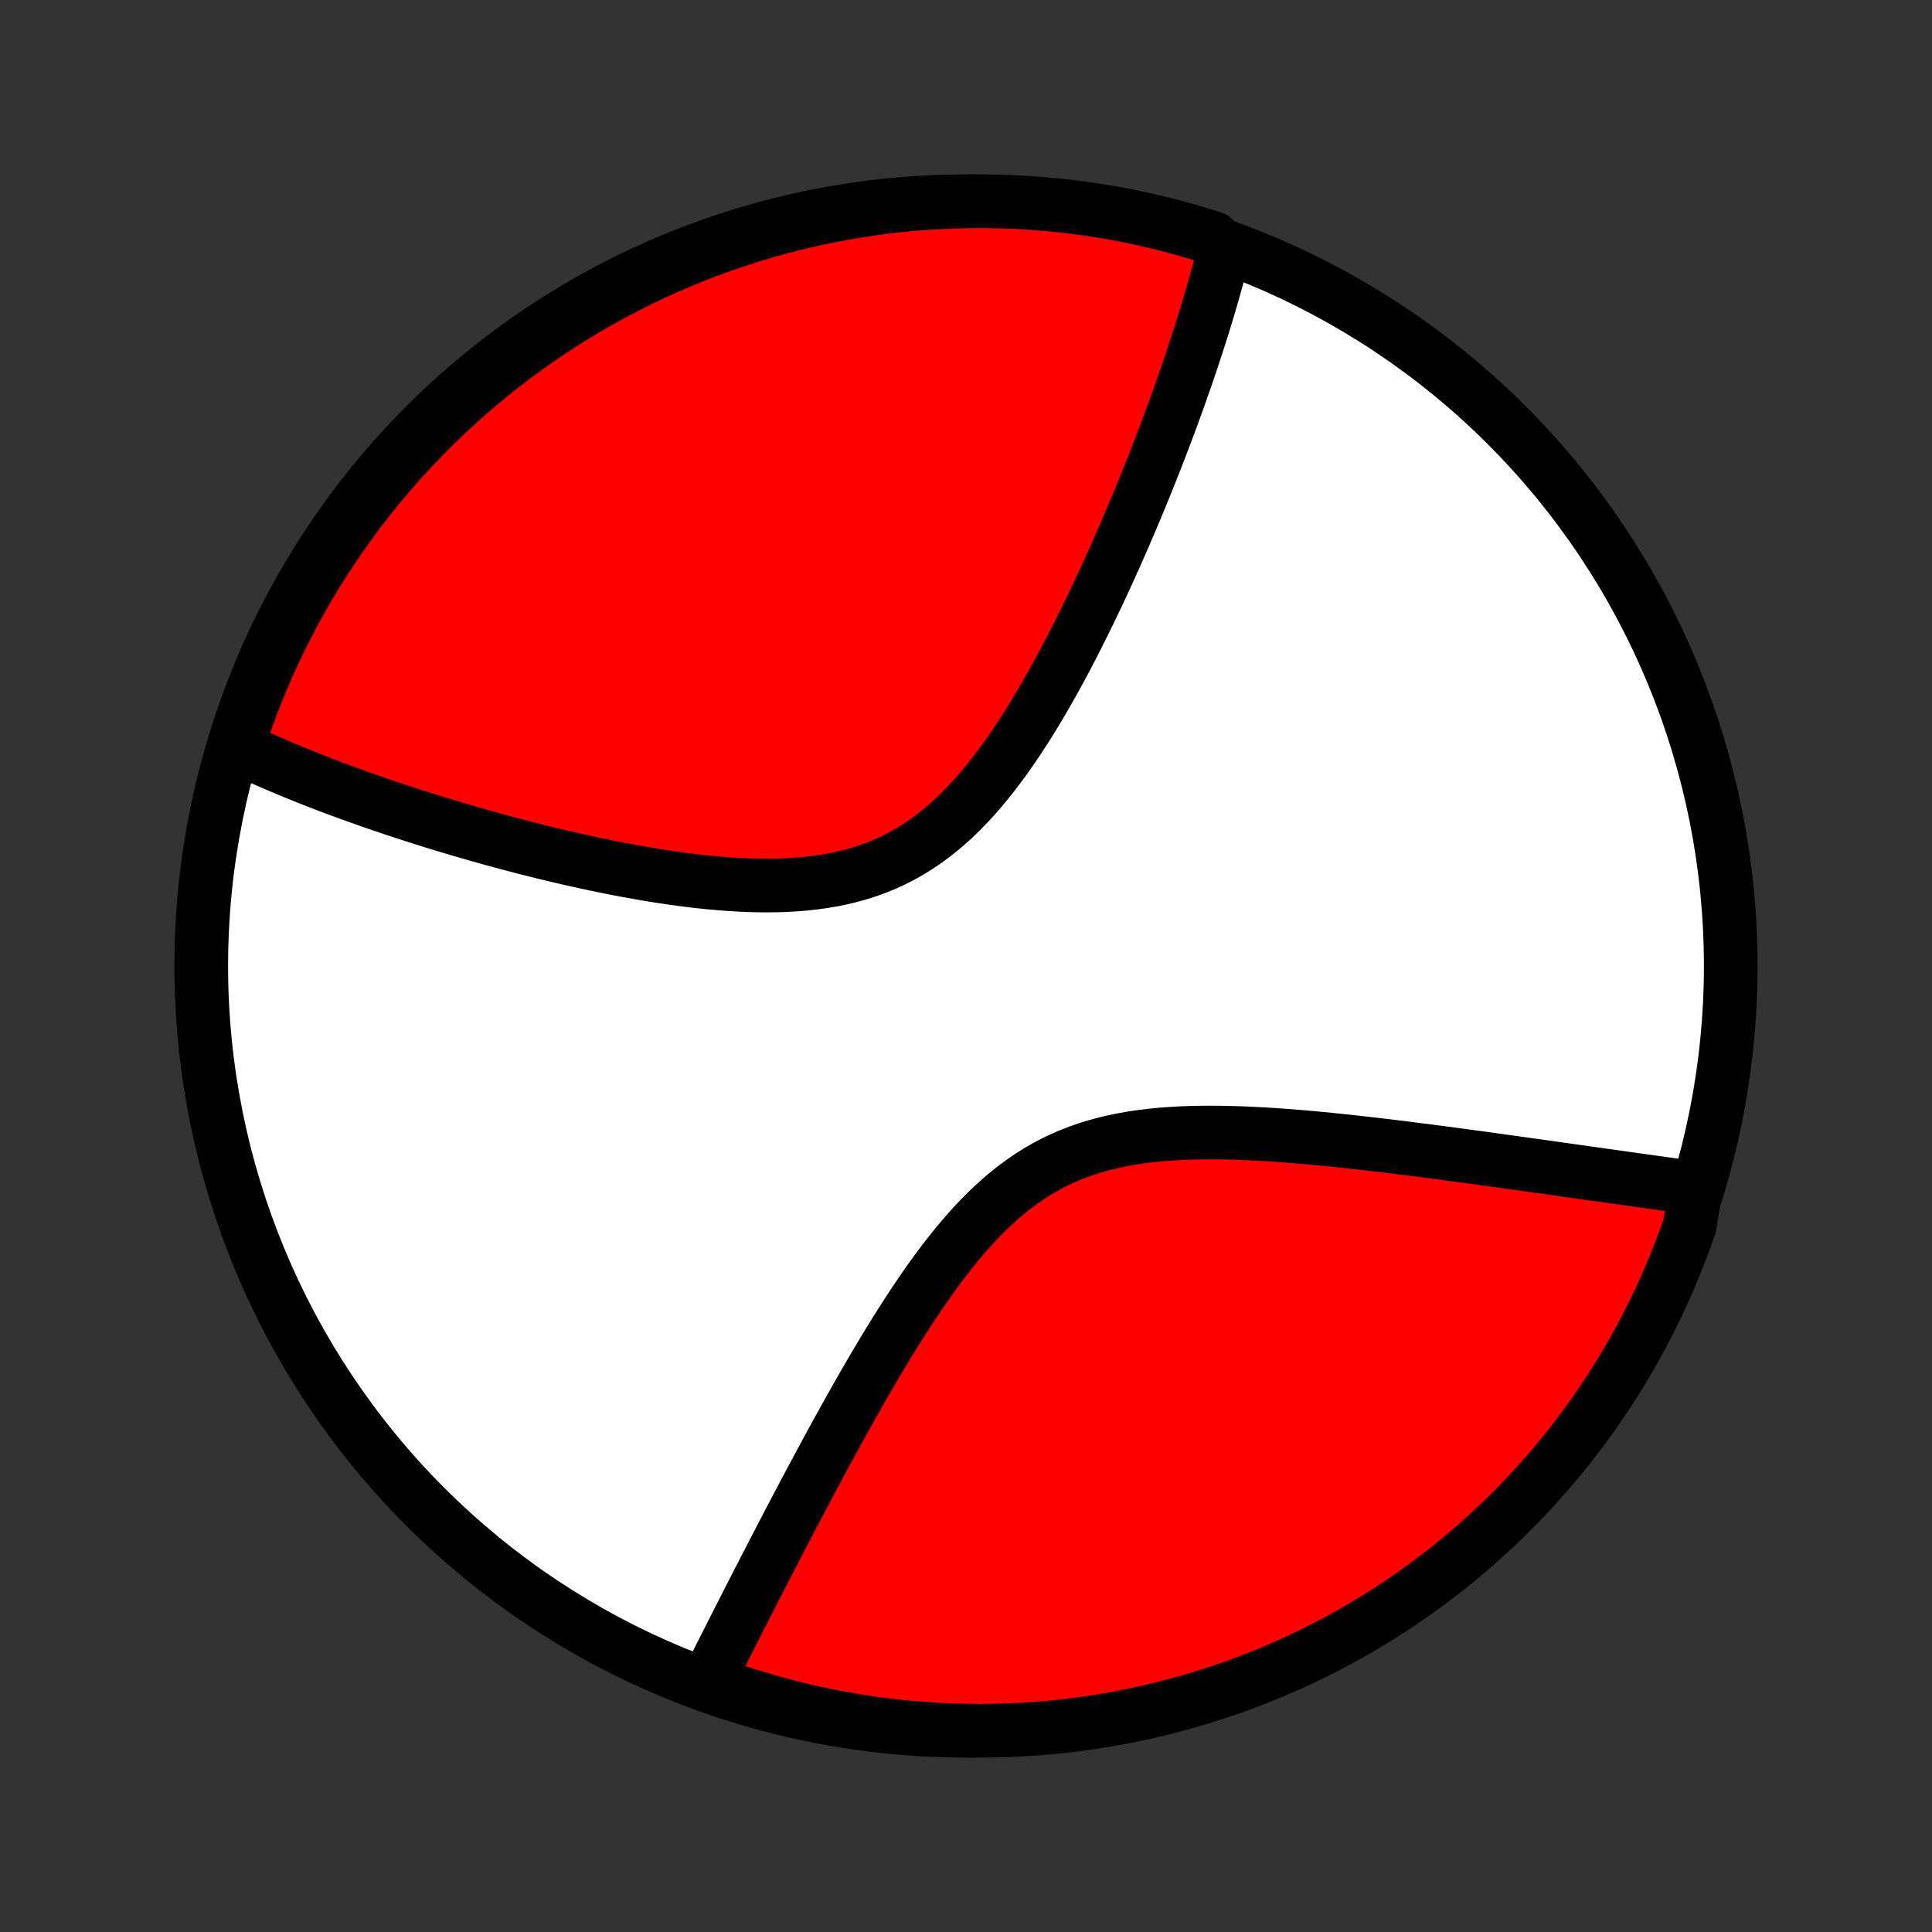<?xml version="1.0" encoding="utf-8" standalone="no"?>
<!DOCTYPE svg PUBLIC "-//W3C//DTD SVG 1.1//EN"
  "http://www.w3.org/Graphics/SVG/1.1/DTD/svg11.dtd">
<!-- Created with matplotlib (http://matplotlib.org/) -->
<svg height="72pt" version="1.1" viewBox="0 0 72 72" width="72pt" xmlns="http://www.w3.org/2000/svg" xmlns:xlink="http://www.w3.org/1999/xlink">
 <rect x="0" y="0" width="72" height="72" fill="#333333" stroke="none"/>
 <defs>
  <style type="text/css">
*{stroke-linecap:butt;stroke-linejoin:round;}
  </style>
 </defs>
 <g id="figure_1">
  <g id="patch_1">
   <path d="
M0 72
L72 72
L72 0
L0 0
z
" style="fill:none;"/>
  </g>
  <g id="axes_1">
   <g id="PatchCollection_1">
    <defs>
     <path d="
M36 -7.5
C43.558 -7.5 50.808 -10.503 56.153 -15.848
C61.497 -21.192 64.5 -28.442 64.5 -36
C64.5 -43.558 61.497 -50.808 56.153 -56.153
C50.808 -61.497 43.558 -64.5 36 -64.5
C28.442 -64.5 21.192 -61.497 15.848 -56.153
C10.503 -50.808 7.5 -43.558 7.5 -36
C7.5 -28.442 10.503 -21.192 15.848 -15.848
C21.192 -10.503 28.442 -7.5 36 -7.5
z
" id="C0_0_a811fe30f3"/>
     <path d="
M45.665 -62.68
L45.621 -62.502
L45.577 -62.323
L45.532 -62.143
L45.439 -61.963
L45.39 -61.782
L45.341 -61.6
L45.29 -61.417
L45.239 -61.234
L45.186 -61.049
L45.133 -60.864
L45.078 -60.677
L45.023 -60.489
L44.966 -60.3
L44.908 -60.111
L44.849 -59.92
L44.789 -59.727
L44.728 -59.534
L44.665 -59.339
L44.602 -59.142
L44.537 -58.945
L44.472 -58.746
L44.405 -58.545
L44.337 -58.343
L44.267 -58.139
L44.197 -57.933
L44.125 -57.726
L44.051 -57.517
L43.977 -57.306
L43.901 -57.094
L43.824 -56.879
L43.745 -56.663
L43.665 -56.444
L43.583 -56.224
L43.5 -56.001
L43.415 -55.777
L43.329 -55.55
L43.241 -55.321
L43.152 -55.089
L43.06 -54.855
L42.968 -54.619
L42.873 -54.381
L42.776 -54.14
L42.678 -53.897
L42.578 -53.651
L42.476 -53.402
L42.372 -53.151
L42.266 -52.898
L42.157 -52.642
L42.047 -52.383
L41.935 -52.121
L41.82 -51.857
L41.703 -51.59
L41.584 -51.321
L41.462 -51.049
L41.338 -50.775
L41.211 -50.498
L41.082 -50.218
L40.95 -49.936
L40.816 -49.651
L40.678 -49.364
L40.538 -49.075
L40.395 -48.784
L40.249 -48.491
L40.1 -48.195
L39.948 -47.898
L39.793 -47.6
L39.634 -47.3
L39.472 -46.999
L39.306 -46.696
L39.137 -46.394
L38.964 -46.09
L38.787 -45.787
L38.606 -45.484
L38.422 -45.181
L38.233 -44.88
L38.039 -44.58
L37.841 -44.282
L37.639 -43.986
L37.431 -43.694
L37.219 -43.405
L37.001 -43.12
L36.778 -42.84
L36.55 -42.566
L36.316 -42.297
L36.075 -42.036
L35.829 -41.782
L35.577 -41.537
L35.318 -41.301
L35.053 -41.075
L34.781 -40.859
L34.502 -40.654
L34.217 -40.461
L33.925 -40.279
L33.627 -40.11
L33.323 -39.953
L33.012 -39.81
L32.696 -39.678
L32.374 -39.56
L32.047 -39.455
L31.715 -39.361
L31.379 -39.279
L31.04 -39.209
L30.696 -39.151
L30.35 -39.102
L30.001 -39.064
L29.651 -39.035
L29.298 -39.015
L28.945 -39.003
L28.591 -38.999
L28.237 -39.002
L27.883 -39.012
L27.529 -39.028
L27.176 -39.049
L26.824 -39.076
L26.474 -39.107
L26.125 -39.143
L25.779 -39.183
L25.434 -39.226
L25.092 -39.273
L24.753 -39.323
L24.416 -39.375
L24.082 -39.43
L23.751 -39.488
L23.424 -39.547
L23.099 -39.608
L22.778 -39.671
L22.46 -39.735
L22.145 -39.8
L21.834 -39.867
L21.527 -39.935
L21.223 -40.003
L20.923 -40.073
L20.626 -40.143
L20.333 -40.214
L20.043 -40.285
L19.757 -40.357
L19.474 -40.429
L19.195 -40.502
L18.92 -40.575
L18.648 -40.648
L18.379 -40.721
L18.114 -40.795
L17.852 -40.869
L17.593 -40.943
L17.337 -41.017
L17.085 -41.09
L16.836 -41.164
L16.59 -41.238
L16.347 -41.312
L16.107 -41.386
L15.87 -41.461
L15.636 -41.535
L15.404 -41.608
L15.176 -41.682
L14.95 -41.756
L14.726 -41.83
L14.506 -41.904
L14.287 -41.978
L14.072 -42.052
L13.858 -42.125
L13.647 -42.199
L13.439 -42.273
L13.232 -42.347
L13.028 -42.421
L12.826 -42.494
L12.626 -42.568
L12.428 -42.642
L12.233 -42.716
L12.039 -42.79
L11.847 -42.864
L11.657 -42.939
L11.468 -43.013
L11.282 -43.088
L11.097 -43.163
L10.914 -43.238
L10.732 -43.313
L10.553 -43.388
L10.374 -43.464
L10.197 -43.54
L10.022 -43.616
L9.848 -43.692
L9.676 -43.769
L9.505 -43.846
L9.335 -43.924
L9.167 -44.002
L9 -44.081
L8.835 -44.16
L8.875 -44.239
L9.032 -44.746
L9.197 -45.218
L9.37 -45.688
L9.551 -46.154
L9.741 -46.617
L9.938 -47.077
L10.143 -47.534
L10.357 -47.987
L10.578 -48.436
L10.806 -48.882
L11.043 -49.324
L11.287 -49.761
L11.538 -50.195
L11.797 -50.624
L12.063 -51.049
L12.337 -51.469
L12.618 -51.884
L12.906 -52.295
L13.201 -52.7
L13.503 -53.101
L13.811 -53.496
L14.127 -53.886
L14.449 -54.271
L14.778 -54.65
L15.113 -55.023
L15.455 -55.39
L15.803 -55.752
L16.157 -56.108
L16.517 -56.457
L16.883 -56.8
L17.254 -57.137
L17.632 -57.467
L18.015 -57.791
L18.404 -58.109
L18.797 -58.419
L19.197 -58.723
L19.601 -59.02
L20.01 -59.309
L20.424 -59.592
L20.843 -59.867
L21.267 -60.136
L21.695 -60.396
L22.127 -60.65
L22.564 -60.896
L23.005 -61.134
L23.449 -61.365
L23.898 -61.588
L24.35 -61.803
L24.806 -62.01
L25.265 -62.209
L25.727 -62.401
L26.193 -62.584
L26.661 -62.759
L27.133 -62.926
L27.607 -63.085
L28.083 -63.236
L28.562 -63.378
L29.044 -63.512
L29.527 -63.638
L30.012 -63.755
L30.5 -63.864
L30.988 -63.964
L31.479 -64.056
L31.971 -64.139
L32.464 -64.214
L32.958 -64.28
L33.453 -64.337
L33.949 -64.386
L34.445 -64.426
L34.942 -64.457
L35.439 -64.48
L35.936 -64.495
L36.434 -64.5
L36.931 -64.497
L37.428 -64.485
L37.925 -64.464
L38.42 -64.435
L38.916 -64.397
L39.41 -64.35
L39.903 -64.295
L40.395 -64.231
L40.886 -64.159
L41.376 -64.078
L41.863 -63.988
L42.349 -63.89
L42.833 -63.784
L43.315 -63.669
L43.794 -63.545
L44.272 -63.413
L44.746 -63.273
L45.218 -63.125
z
" id="C0_1_e9c0d0f785"/>
     <path d="
M63.2 -27.721
L63.018 -27.745
L62.834 -27.771
L62.649 -27.796
L62.463 -27.822
L62.275 -27.848
L62.086 -27.874
L61.895 -27.901
L61.702 -27.927
L61.508 -27.954
L61.312 -27.982
L61.114 -28.009
L60.915 -28.037
L60.714 -28.065
L60.51 -28.094
L60.305 -28.123
L60.098 -28.152
L59.889 -28.181
L59.678 -28.211
L59.464 -28.241
L59.248 -28.271
L59.03 -28.302
L58.81 -28.333
L58.587 -28.364
L58.362 -28.396
L58.134 -28.428
L57.904 -28.461
L57.671 -28.494
L57.435 -28.527
L57.197 -28.56
L56.955 -28.594
L56.711 -28.628
L56.464 -28.663
L56.214 -28.697
L55.961 -28.732
L55.705 -28.768
L55.446 -28.804
L55.184 -28.84
L54.918 -28.876
L54.649 -28.912
L54.377 -28.949
L54.102 -28.986
L53.822 -29.023
L53.54 -29.06
L53.254 -29.098
L52.965 -29.135
L52.672 -29.172
L52.376 -29.21
L52.076 -29.247
L51.773 -29.284
L51.466 -29.321
L51.156 -29.357
L50.842 -29.393
L50.525 -29.429
L50.204 -29.464
L49.88 -29.498
L49.553 -29.532
L49.223 -29.564
L48.889 -29.595
L48.553 -29.625
L48.214 -29.653
L47.872 -29.679
L47.527 -29.704
L47.181 -29.726
L46.832 -29.745
L46.481 -29.762
L46.129 -29.776
L45.775 -29.786
L45.42 -29.792
L45.064 -29.794
L44.708 -29.791
L44.351 -29.783
L43.995 -29.769
L43.64 -29.749
L43.286 -29.722
L42.933 -29.688
L42.582 -29.646
L42.233 -29.596
L41.888 -29.536
L41.546 -29.467
L41.207 -29.388
L40.873 -29.298
L40.543 -29.198
L40.218 -29.086
L39.899 -28.962
L39.585 -28.827
L39.277 -28.68
L38.975 -28.521
L38.679 -28.35
L38.39 -28.168
L38.107 -27.974
L37.83 -27.77
L37.559 -27.556
L37.294 -27.332
L37.035 -27.099
L36.782 -26.858
L36.535 -26.61
L36.293 -26.354
L36.057 -26.092
L35.826 -25.824
L35.599 -25.551
L35.378 -25.274
L35.16 -24.994
L34.948 -24.71
L34.739 -24.425
L34.535 -24.137
L34.335 -23.847
L34.138 -23.557
L33.945 -23.266
L33.756 -22.975
L33.57 -22.684
L33.387 -22.394
L33.208 -22.104
L33.032 -21.816
L32.858 -21.529
L32.688 -21.243
L32.521 -20.959
L32.357 -20.677
L32.195 -20.398
L32.036 -20.12
L31.879 -19.845
L31.726 -19.572
L31.574 -19.301
L31.425 -19.033
L31.279 -18.768
L31.134 -18.506
L30.992 -18.246
L30.852 -17.989
L30.715 -17.735
L30.579 -17.483
L30.446 -17.235
L30.314 -16.989
L30.185 -16.746
L30.057 -16.506
L29.931 -16.269
L29.808 -16.034
L29.685 -15.802
L29.565 -15.573
L29.446 -15.347
L29.329 -15.123
L29.214 -14.902
L29.1 -14.683
L28.988 -14.467
L28.877 -14.253
L28.768 -14.042
L28.66 -13.833
L28.553 -13.626
L28.448 -13.422
L28.344 -13.22
L28.241 -13.02
L28.14 -12.823
L28.04 -12.627
L27.941 -12.434
L27.843 -12.242
L27.747 -12.053
L27.651 -11.865
L27.557 -11.68
L27.463 -11.496
L27.371 -11.314
L27.279 -11.133
L27.189 -10.955
L27.099 -10.778
L27.011 -10.602
L26.923 -10.428
L26.836 -10.256
L26.75 -10.085
L26.665 -9.916
L26.581 -9.747
L26.497 -9.581
L26.415 -9.415
L26.782 -9.251
L27.254 -9.032
L27.729 -8.875
L28.206 -8.727
L28.686 -8.586
L29.168 -8.455
L29.652 -8.331
L30.137 -8.216
L30.625 -8.109
L31.114 -8.011
L31.605 -7.922
L32.097 -7.841
L32.591 -7.768
L33.085 -7.705
L33.58 -7.649
L34.076 -7.603
L34.573 -7.565
L35.07 -7.536
L35.567 -7.515
L36.064 -7.503
L36.562 -7.5
L37.059 -7.506
L37.556 -7.52
L38.052 -7.543
L38.548 -7.574
L39.043 -7.614
L39.537 -7.663
L40.03 -7.72
L40.522 -7.786
L41.012 -7.861
L41.501 -7.944
L41.989 -8.036
L42.474 -8.136
L42.957 -8.245
L43.438 -8.362
L43.918 -8.488
L44.394 -8.622
L44.868 -8.764
L45.34 -8.915
L45.808 -9.074
L46.274 -9.241
L46.736 -9.416
L47.195 -9.599
L47.651 -9.791
L48.103 -9.99
L48.551 -10.197
L48.996 -10.413
L49.437 -10.636
L49.873 -10.866
L50.306 -11.105
L50.734 -11.351
L51.157 -11.604
L51.576 -11.865
L51.99 -12.133
L52.4 -12.409
L52.804 -12.691
L53.203 -12.981
L53.597 -13.278
L53.986 -13.581
L54.369 -13.892
L54.746 -14.209
L55.118 -14.533
L55.484 -14.864
L55.844 -15.2
L56.198 -15.544
L56.546 -15.893
L56.888 -16.249
L57.223 -16.61
L57.551 -16.978
L57.874 -17.351
L58.189 -17.73
L58.498 -18.114
L58.8 -18.505
L59.095 -18.9
L59.383 -19.3
L59.663 -19.706
L59.937 -20.116
L60.203 -20.532
L60.462 -20.952
L60.714 -21.377
L60.958 -21.806
L61.194 -22.239
L61.423 -22.677
L61.644 -23.119
L61.857 -23.564
L62.062 -24.014
L62.26 -24.467
L62.449 -24.924
L62.63 -25.384
L62.803 -25.847
L62.968 -26.313
z
" id="C0_2_e35ee0583b"/>
    </defs>
    <g clip-path="url(#p1bffca34e9)">
     <use style="fill:#ffffff;stroke:#000000;stroke-width:2.0;" x="0.0" xlink:href="#C0_0_a811fe30f3" y="72.0"/>
    </g>
    <g clip-path="url(#p1bffca34e9)">
     <use style="fill:#ff0000;stroke:#000000;stroke-width:2.0;" x="0.0" xlink:href="#C0_1_e9c0d0f785" y="72.0"/>
    </g>
    <g clip-path="url(#p1bffca34e9)">
     <use style="fill:#ff0000;stroke:#000000;stroke-width:2.0;" x="0.0" xlink:href="#C0_2_e35ee0583b" y="72.0"/>
    </g>
   </g>
  </g>
 </g>
 <defs>
  <clipPath id="p1bffca34e9">
   <rect height="72.0" width="72.0" x="0.0" y="0.0"/>
  </clipPath>
 </defs>
</svg>
